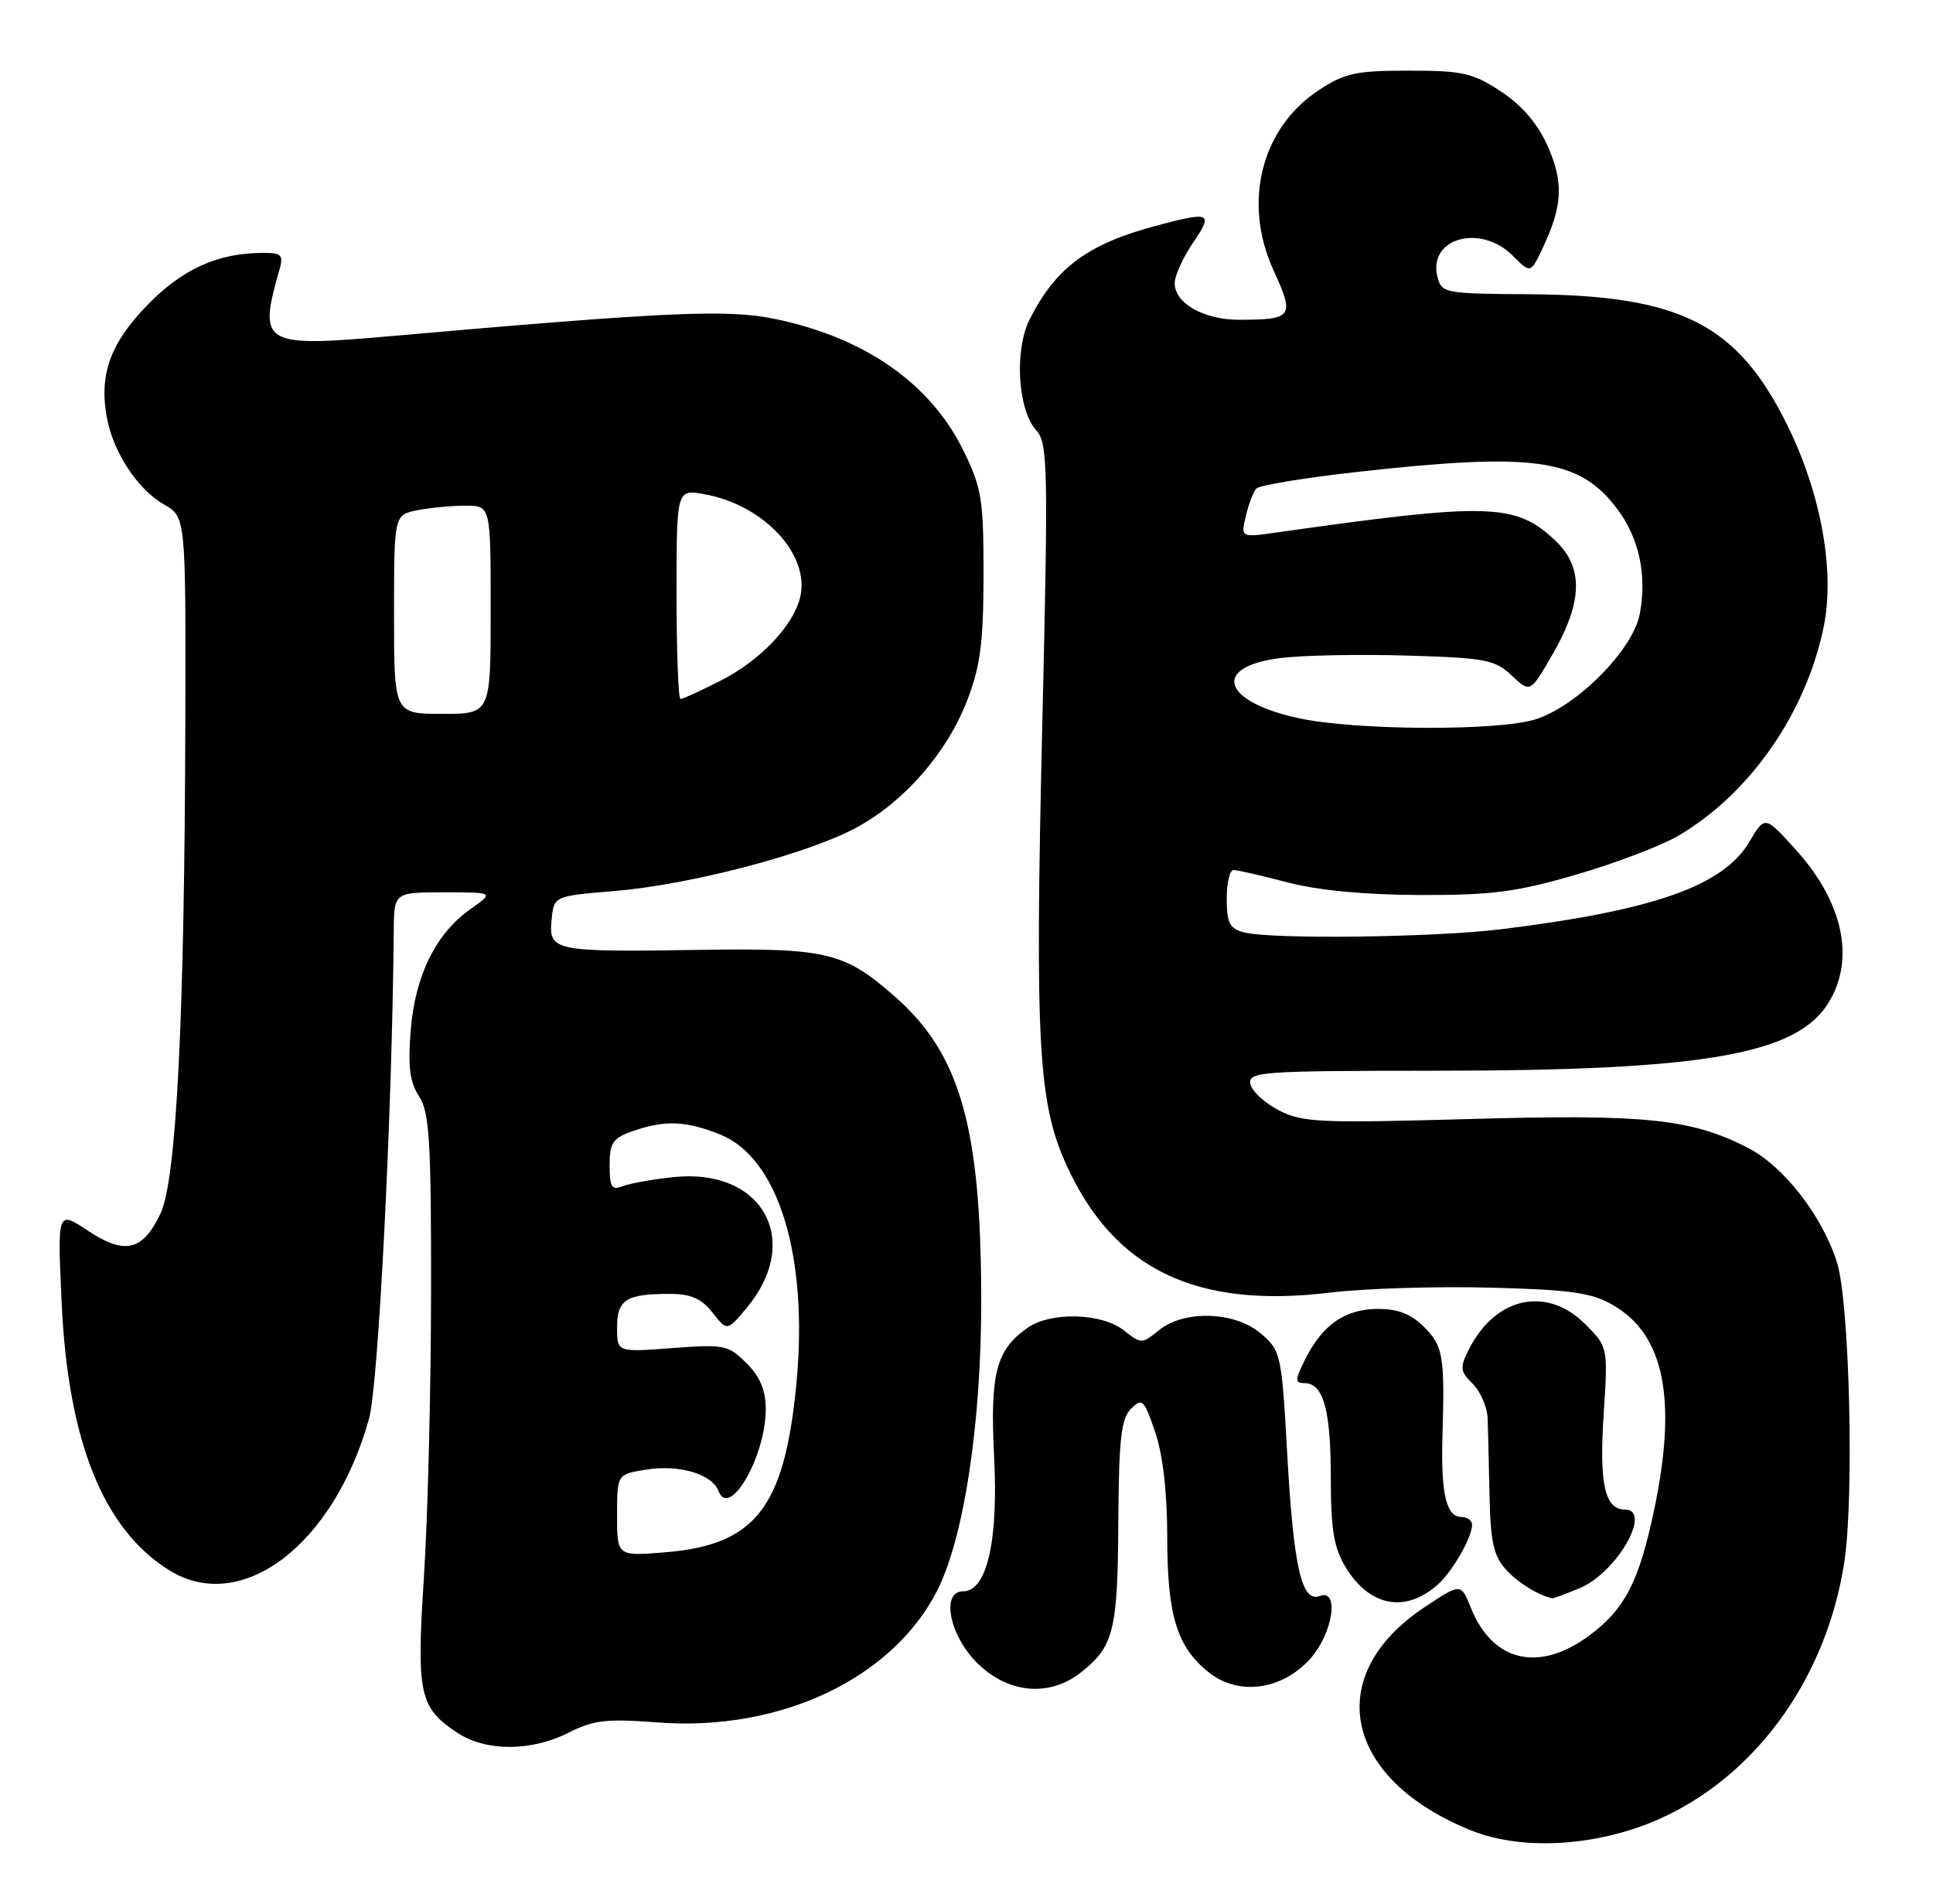 <?xml version="1.0" encoding="UTF-8" standalone="no"?>
<!DOCTYPE svg PUBLIC "-//W3C//DTD SVG 1.1//EN" "http://www.w3.org/Graphics/SVG/1.1/DTD/svg11.dtd" >
<svg xmlns="http://www.w3.org/2000/svg" xmlns:xlink="http://www.w3.org/1999/xlink" version="1.1" viewBox="0 0 260 256">
 <g >
 <path fill="currentColor"
d=" M 224.07 244.21 C 236.66 238.19 245.73 225.28 248.07 210.07 C 249.41 201.31 248.78 175.22 247.10 169.82 C 245.12 163.50 239.88 156.77 235.00 154.30 C 227.39 150.44 221.24 149.81 197.50 150.49 C 177.50 151.05 175.18 150.95 172.00 149.31 C 170.08 148.31 168.36 146.71 168.18 145.75 C 167.88 144.12 169.60 144.00 193.18 143.99 C 229.23 143.98 241.71 141.81 245.97 134.81 C 249.56 128.92 247.91 121.30 241.50 114.22 C 237.39 109.68 237.39 109.68 235.31 113.19 C 231.81 119.13 222.52 122.41 202.03 124.95 C 192.87 126.08 170.91 126.35 167.25 125.37 C 165.41 124.88 165.00 124.07 165.00 120.88 C 165.00 118.75 165.41 117.00 165.92 117.00 C 166.42 117.00 169.69 117.75 173.17 118.66 C 177.25 119.73 183.59 120.34 191.00 120.36 C 200.68 120.39 204.00 119.95 212.00 117.62 C 217.22 116.10 223.37 113.77 225.66 112.44 C 235.27 106.85 242.84 96.05 245.27 84.43 C 246.84 76.97 245.00 66.59 240.50 57.37 C 233.76 43.60 226.15 39.70 205.71 39.57 C 194.32 39.50 193.90 39.42 193.35 37.24 C 192.03 32.02 199.13 30.03 203.48 34.39 C 205.87 36.78 205.87 36.78 207.45 33.47 C 210.18 27.72 210.35 24.57 208.19 19.69 C 206.84 16.65 204.77 14.21 201.91 12.32 C 198.11 9.81 196.76 9.50 189.50 9.50 C 182.35 9.50 180.86 9.83 177.33 12.16 C 169.63 17.26 167.13 27.25 171.29 36.33 C 174.17 42.61 173.89 43.00 166.64 43.00 C 161.91 43.00 158.00 40.78 158.00 38.08 C 158.00 37.09 159.11 34.64 160.47 32.64 C 163.23 28.58 162.84 28.40 155.50 30.36 C 146.33 32.80 142.01 35.99 138.51 42.92 C 136.41 47.06 136.88 55.11 139.39 57.88 C 140.94 59.59 141.01 62.76 140.19 97.62 C 139.19 140.33 139.64 148.34 143.47 156.73 C 149.86 170.71 160.85 176.01 178.90 173.83 C 183.52 173.27 193.20 172.97 200.40 173.16 C 211.35 173.44 214.07 173.83 217.00 175.53 C 223.88 179.53 225.61 188.21 222.49 203.06 C 220.45 212.75 218.54 216.43 213.69 220.00 C 206.95 224.95 200.74 223.47 197.83 216.19 C 196.50 212.89 196.50 212.89 191.63 216.12 C 177.81 225.28 180.69 239.21 197.84 246.14 C 205.00 249.04 215.60 248.26 224.07 244.21 Z  M 76.48 233.01 C 79.81 231.31 81.59 231.11 88.44 231.63 C 104.89 232.89 119.99 225.78 126.04 213.93 C 129.66 206.82 132.00 191.45 131.98 174.84 C 131.96 151.57 129.16 141.73 120.36 134.01 C 113.55 128.03 111.20 127.47 94.00 127.74 C 74.48 128.04 73.78 127.90 74.19 123.72 C 74.50 120.50 74.50 120.50 82.68 119.82 C 92.91 118.97 108.72 114.82 115.24 111.27 C 121.71 107.75 127.39 101.20 130.11 94.15 C 131.87 89.57 132.28 86.38 132.29 77.32 C 132.30 67.20 132.05 65.63 129.61 60.64 C 125.18 51.57 116.32 45.38 104.19 42.88 C 97.84 41.57 89.75 41.93 52.83 45.18 C 35.25 46.73 34.70 46.40 37.59 36.25 C 38.15 34.29 37.86 34.00 35.37 34.01 C 29.29 34.02 24.53 36.17 19.81 41.04 C 14.80 46.19 13.29 50.44 14.39 56.25 C 15.26 60.86 18.54 65.83 22.01 67.81 C 24.99 69.50 24.99 69.50 24.93 96.50 C 24.83 136.94 23.74 158.68 21.58 163.21 C 19.18 168.24 16.80 168.80 11.79 165.48 C 7.72 162.79 7.72 162.79 8.29 175.14 C 9.14 193.85 13.91 205.69 22.80 211.19 C 32.50 217.18 44.92 207.73 49.64 190.77 C 50.90 186.21 52.75 149.76 52.96 125.25 C 53.00 120.00 53.00 120.00 59.74 120.00 C 66.47 120.00 66.47 120.00 63.29 122.25 C 58.61 125.55 55.83 131.19 55.24 138.58 C 54.85 143.43 55.12 145.53 56.37 147.44 C 57.76 149.57 58.00 153.36 57.98 173.71 C 57.97 186.80 57.54 203.98 57.03 211.90 C 56.00 227.86 56.38 229.63 61.56 233.05 C 65.37 235.56 71.51 235.54 76.48 233.01 Z  M 145.37 224.92 C 149.81 221.43 150.33 219.34 150.42 204.79 C 150.49 193.53 150.79 190.78 152.13 189.45 C 153.63 187.95 153.88 188.19 155.38 192.59 C 156.42 195.65 157.00 200.70 157.00 206.71 C 157.00 217.28 158.31 221.52 162.63 224.93 C 166.64 228.09 172.46 227.28 176.25 223.05 C 179.29 219.64 180.20 213.60 177.51 214.63 C 175.09 215.56 174.00 210.80 173.15 195.71 C 172.40 182.13 172.29 181.65 169.63 179.36 C 166.14 176.35 159.31 176.12 155.88 178.89 C 153.59 180.75 153.50 180.75 151.14 178.89 C 148.17 176.56 141.32 176.38 138.22 178.56 C 133.96 181.54 133.15 184.69 133.72 196.02 C 134.29 207.27 132.73 214.00 129.55 214.00 C 126.54 214.00 127.68 219.88 131.40 223.60 C 135.54 227.74 141.12 228.27 145.37 224.92 Z  M 193.35 213.13 C 195.34 211.38 198.00 206.76 198.00 205.05 C 198.00 204.47 197.36 204.00 196.57 204.00 C 194.53 204.00 193.80 200.88 194.02 193.19 C 194.34 182.35 194.12 181.03 191.55 178.45 C 189.79 176.70 188.01 176.01 185.30 176.02 C 180.92 176.05 177.90 178.14 175.58 182.75 C 174.17 185.57 174.15 186.00 175.44 186.00 C 178.00 186.00 179.00 189.56 179.00 198.68 C 179.01 205.74 179.41 208.16 181.01 210.78 C 184.22 216.04 189.01 216.96 193.35 213.13 Z  M 212.51 213.56 C 217.48 211.48 222.32 203.00 218.54 203.00 C 215.86 203.00 215.09 199.55 215.70 190.23 C 216.29 181.13 216.29 181.13 213.22 178.07 C 208.09 172.93 201.21 174.38 197.64 181.34 C 196.32 183.93 196.36 184.36 198.09 186.09 C 199.14 187.14 200.04 189.24 200.10 190.75 C 200.15 192.26 200.26 196.94 200.35 201.14 C 200.47 207.24 200.91 209.24 202.50 211.01 C 204.11 212.80 206.82 214.50 208.78 214.94 C 208.94 214.97 210.61 214.35 212.51 213.56 Z  M 174.71 96.59 C 164.35 94.36 162.91 89.65 172.24 88.49 C 175.19 88.12 182.84 87.97 189.23 88.16 C 199.80 88.47 201.07 88.71 203.34 90.85 C 205.84 93.20 205.84 93.20 208.91 87.85 C 212.88 80.93 212.99 76.31 209.25 72.75 C 203.90 67.65 200.41 67.54 171.69 71.61 C 166.89 72.29 166.89 72.29 167.57 69.39 C 167.95 67.80 168.58 66.14 168.98 65.70 C 169.38 65.26 175.51 64.25 182.60 63.46 C 206.29 60.82 212.35 61.66 217.42 68.30 C 220.47 72.31 221.55 77.23 220.56 82.56 C 219.64 87.43 211.98 95.12 206.38 96.78 C 201.16 98.33 182.29 98.22 174.71 96.59 Z  M 83.00 203.76 C 83.00 198.26 83.00 198.26 86.93 197.63 C 91.38 196.92 95.76 198.22 96.64 200.51 C 98.11 204.33 103.00 195.85 103.00 189.49 C 103.00 186.97 102.23 185.14 100.41 183.32 C 97.96 180.87 97.41 180.76 90.41 181.29 C 83.00 181.85 83.00 181.85 83.00 178.53 C 83.00 174.78 84.21 174.00 90.01 174.00 C 92.92 174.00 94.33 174.61 95.83 176.51 C 97.80 179.02 97.80 179.02 100.36 175.98 C 108.04 166.85 102.60 157.02 90.57 158.30 C 87.78 158.59 84.71 159.15 83.75 159.52 C 82.28 160.10 82.00 159.64 82.00 156.70 C 82.00 153.67 82.42 153.05 85.15 152.10 C 89.43 150.61 92.25 150.72 96.85 152.56 C 104.74 155.71 108.79 169.05 107.10 186.29 C 105.48 202.82 101.57 207.78 89.39 208.76 C 83.00 209.27 83.00 209.27 83.00 203.76 Z  M 53.00 82.62 C 53.00 69.25 53.00 69.25 56.12 68.62 C 57.84 68.28 60.77 68.00 62.62 68.00 C 66.00 68.00 66.00 68.00 66.00 82.00 C 66.00 96.00 66.00 96.00 59.50 96.00 C 53.00 96.00 53.00 96.00 53.00 82.62 Z  M 91.00 79.89 C 91.00 65.78 91.00 65.78 94.75 66.46 C 102.80 67.91 109.05 74.69 107.61 80.40 C 106.65 84.22 102.19 88.87 96.90 91.55 C 94.24 92.90 91.83 94.00 91.53 94.00 C 91.24 94.00 91.00 87.65 91.00 79.89 Z "/>
</g>
</svg>